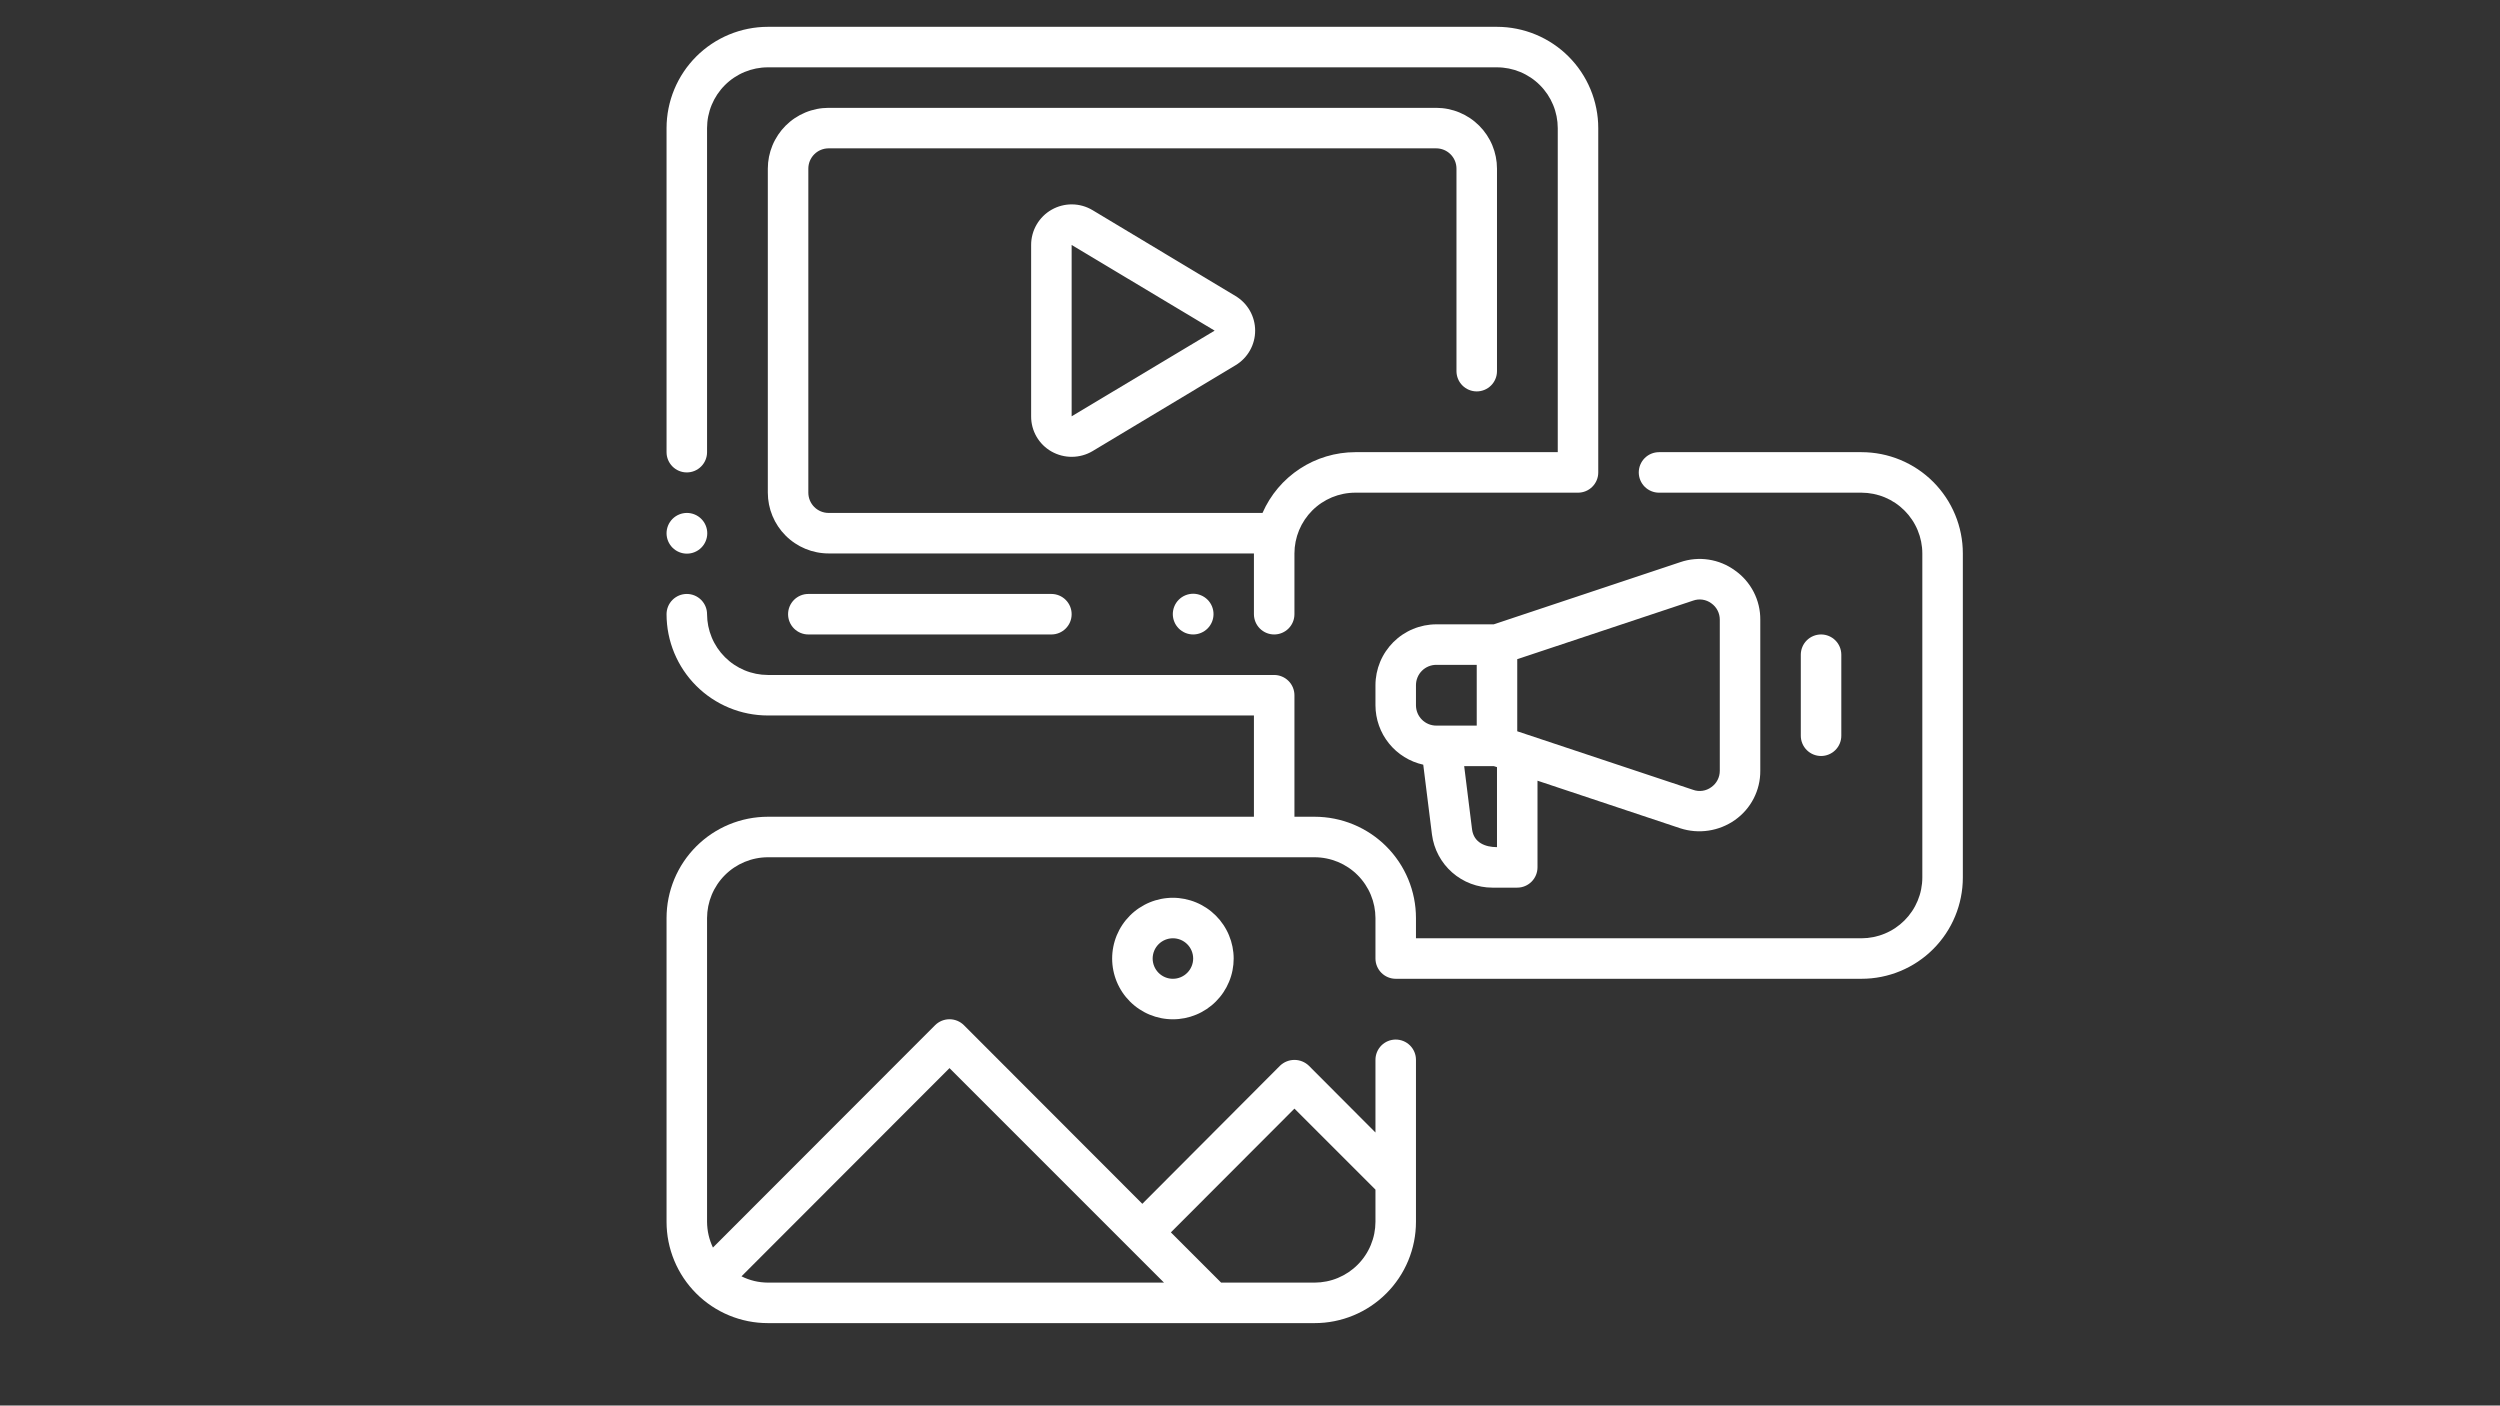 <svg xmlns="http://www.w3.org/2000/svg" xmlns:xlink="http://www.w3.org/1999/xlink" width="1366" zoomAndPan="magnify" viewBox="0 0 1024.5 576" height="768" preserveAspectRatio="xMidYMid meet" version="1.0"><rect x="0" y="0" width="1024.5" height="576" fill="#333333" stroke="none"/><defs><clipPath id="ec16d5dd01"><path d="M 273.152 10.992 L 655 10.992 L 655 260 L 273.152 260 Z M 273.152 10.992 " clip-rule="nonzero"/></clipPath><clipPath id="dba338b64c"><path d="M 273.152 185 L 804.641 185 L 804.641 542.48 L 273.152 542.48 Z M 273.152 185 " clip-rule="nonzero"/></clipPath><clipPath id="4e1fb88e78"><path d="M 273.152 210 L 290 210 L 290 227 L 273.152 227 Z M 273.152 210 " clip-rule="nonzero"/></clipPath></defs><g clip-path="url(#ec16d5dd01)"><path fill="#ffffff" d="M 281.453 193.598 C 281.996 193.598 282.535 193.547 283.07 193.441 C 283.605 193.332 284.125 193.176 284.629 192.969 C 285.133 192.758 285.609 192.504 286.062 192.199 C 286.516 191.898 286.938 191.555 287.32 191.168 C 287.707 190.781 288.051 190.363 288.352 189.91 C 288.656 189.457 288.91 188.98 289.121 188.477 C 289.328 187.973 289.484 187.453 289.594 186.918 C 289.699 186.383 289.75 185.844 289.75 185.297 L 289.75 52.492 C 289.754 51.68 289.793 50.863 289.875 50.055 C 289.953 49.242 290.074 48.438 290.234 47.637 C 290.395 46.836 290.594 46.047 290.832 45.27 C 291.066 44.488 291.344 43.723 291.656 42.969 C 291.969 42.215 292.316 41.48 292.699 40.762 C 293.086 40.043 293.504 39.344 293.957 38.664 C 294.41 37.988 294.895 37.336 295.414 36.703 C 295.93 36.074 296.477 35.473 297.055 34.895 C 297.629 34.316 298.234 33.77 298.863 33.254 C 299.492 32.734 300.148 32.25 300.824 31.797 C 301.504 31.344 302.203 30.926 302.922 30.543 C 303.641 30.156 304.375 29.809 305.129 29.496 C 305.883 29.184 306.648 28.91 307.426 28.672 C 308.207 28.434 308.996 28.234 309.797 28.074 C 310.598 27.914 311.402 27.797 312.211 27.715 C 313.023 27.633 313.836 27.594 314.652 27.594 L 613.465 27.594 C 614.281 27.594 615.094 27.633 615.902 27.715 C 616.715 27.797 617.52 27.914 618.32 28.074 C 619.121 28.234 619.91 28.434 620.691 28.672 C 621.469 28.91 622.234 29.184 622.988 29.496 C 623.742 29.809 624.477 30.156 625.195 30.543 C 625.914 30.926 626.613 31.344 627.293 31.797 C 627.969 32.25 628.625 32.734 629.254 33.254 C 629.883 33.77 630.488 34.316 631.062 34.895 C 631.641 35.473 632.188 36.074 632.703 36.703 C 633.223 37.336 633.707 37.988 634.16 38.664 C 634.613 39.344 635.031 40.043 635.418 40.762 C 635.801 41.48 636.148 42.215 636.461 42.969 C 636.773 43.723 637.051 44.488 637.285 45.27 C 637.523 46.047 637.723 46.836 637.883 47.637 C 638.043 48.438 638.16 49.242 638.242 50.055 C 638.324 50.863 638.363 51.68 638.367 52.492 L 638.367 185.297 L 555.363 185.297 C 553.355 185.301 551.363 185.449 549.379 185.742 C 547.395 186.035 545.441 186.469 543.52 187.043 C 541.598 187.621 539.727 188.332 537.91 189.176 C 536.09 190.023 534.344 190.996 532.664 192.098 C 530.988 193.195 529.398 194.41 527.898 195.742 C 526.395 197.07 524.996 198.5 523.703 200.035 C 522.41 201.566 521.234 203.184 520.172 204.887 C 519.113 206.59 518.184 208.363 517.379 210.199 L 339.555 210.199 C 339.008 210.199 338.469 210.145 337.934 210.039 C 337.402 209.934 336.883 209.773 336.379 209.566 C 335.875 209.355 335.398 209.102 334.945 208.797 C 334.492 208.496 334.07 208.152 333.688 207.766 C 333.301 207.379 332.957 206.961 332.656 206.508 C 332.352 206.055 332.098 205.578 331.887 205.074 C 331.68 204.57 331.52 204.051 331.414 203.52 C 331.309 202.984 331.254 202.445 331.254 201.898 L 331.254 69.094 C 331.254 68.551 331.309 68.008 331.414 67.477 C 331.52 66.941 331.68 66.422 331.887 65.918 C 332.098 65.414 332.352 64.938 332.656 64.484 C 332.957 64.031 333.301 63.613 333.688 63.227 C 334.07 62.84 334.492 62.496 334.945 62.195 C 335.398 61.891 335.875 61.637 336.379 61.426 C 336.883 61.219 337.402 61.062 337.934 60.953 C 338.469 60.848 339.008 60.793 339.555 60.793 L 588.562 60.793 C 589.109 60.793 589.648 60.848 590.184 60.953 C 590.715 61.062 591.234 61.219 591.738 61.426 C 592.242 61.637 592.719 61.891 593.172 62.195 C 593.625 62.496 594.047 62.84 594.43 63.227 C 594.816 63.613 595.16 64.031 595.461 64.484 C 595.766 64.938 596.02 65.414 596.23 65.918 C 596.438 66.422 596.598 66.941 596.703 67.477 C 596.809 68.008 596.863 68.551 596.863 69.094 L 596.863 152.098 C 596.863 152.641 596.918 153.184 597.023 153.715 C 597.129 154.25 597.285 154.77 597.496 155.273 C 597.703 155.777 597.961 156.254 598.262 156.707 C 598.566 157.16 598.91 157.582 599.297 157.965 C 599.68 158.352 600.098 158.695 600.551 159 C 601.008 159.301 601.484 159.559 601.988 159.766 C 602.492 159.973 603.012 160.133 603.543 160.238 C 604.078 160.344 604.621 160.398 605.164 160.398 C 605.711 160.398 606.25 160.344 606.785 160.238 C 607.316 160.133 607.836 159.973 608.34 159.766 C 608.844 159.559 609.324 159.301 609.777 159 C 610.23 158.695 610.648 158.352 611.035 157.965 C 611.418 157.582 611.762 157.16 612.066 156.707 C 612.367 156.254 612.625 155.777 612.832 155.273 C 613.043 154.77 613.199 154.25 613.305 153.715 C 613.41 153.184 613.465 152.641 613.465 152.098 L 613.465 69.094 C 613.465 68.277 613.422 67.465 613.344 66.652 C 613.262 65.844 613.141 65.039 612.98 64.238 C 612.82 63.438 612.621 62.648 612.387 61.867 C 612.148 61.09 611.875 60.32 611.562 59.57 C 611.25 58.816 610.898 58.082 610.516 57.363 C 610.129 56.645 609.711 55.945 609.258 55.266 C 608.805 54.59 608.32 53.934 607.805 53.305 C 607.285 52.676 606.738 52.07 606.164 51.496 C 605.586 50.918 604.984 50.371 604.352 49.855 C 603.723 49.336 603.066 48.852 602.391 48.398 C 601.711 47.945 601.016 47.527 600.297 47.141 C 599.578 46.758 598.84 46.41 598.09 46.098 C 597.336 45.785 596.57 45.508 595.789 45.273 C 595.008 45.035 594.219 44.836 593.418 44.676 C 592.621 44.516 591.816 44.395 591.004 44.316 C 590.191 44.234 589.379 44.195 588.562 44.191 L 339.555 44.191 C 338.738 44.195 337.926 44.234 337.113 44.316 C 336.301 44.395 335.496 44.516 334.699 44.676 C 333.898 44.836 333.109 45.035 332.328 45.273 C 331.547 45.508 330.781 45.785 330.027 46.098 C 329.277 46.41 328.539 46.758 327.82 47.141 C 327.102 47.527 326.402 47.945 325.727 48.398 C 325.047 48.852 324.395 49.336 323.766 49.855 C 323.133 50.371 322.531 50.918 321.953 51.496 C 321.379 52.07 320.832 52.676 320.312 53.305 C 319.797 53.934 319.312 54.59 318.859 55.266 C 318.406 55.945 317.988 56.645 317.602 57.363 C 317.219 58.082 316.867 58.816 316.555 59.57 C 316.242 60.32 315.969 61.09 315.73 61.867 C 315.496 62.648 315.297 63.438 315.137 64.238 C 314.977 65.039 314.855 65.844 314.773 66.652 C 314.695 67.465 314.652 68.277 314.652 69.094 L 314.652 201.898 C 314.652 202.715 314.695 203.527 314.773 204.34 C 314.855 205.148 314.977 205.957 315.137 206.754 C 315.297 207.555 315.496 208.344 315.73 209.125 C 315.969 209.902 316.242 210.672 316.555 211.422 C 316.867 212.176 317.219 212.914 317.602 213.633 C 317.988 214.352 318.406 215.047 318.859 215.727 C 319.312 216.402 319.797 217.059 320.312 217.688 C 320.832 218.316 321.379 218.922 321.953 219.496 C 322.531 220.074 323.133 220.621 323.766 221.137 C 324.395 221.656 325.047 222.141 325.727 222.594 C 326.402 223.047 327.102 223.465 327.82 223.852 C 328.539 224.234 329.277 224.582 330.027 224.895 C 330.781 225.207 331.547 225.484 332.328 225.723 C 333.109 225.957 333.898 226.156 334.699 226.316 C 335.496 226.477 336.301 226.598 337.113 226.676 C 337.926 226.758 338.738 226.801 339.555 226.801 L 513.859 226.801 L 513.859 251.699 C 513.859 252.246 513.914 252.785 514.02 253.32 C 514.125 253.855 514.285 254.375 514.492 254.879 C 514.699 255.383 514.957 255.859 515.258 256.312 C 515.562 256.766 515.906 257.184 516.293 257.57 C 516.676 257.957 517.098 258.301 517.551 258.602 C 518.004 258.906 518.48 259.16 518.984 259.371 C 519.488 259.578 520.008 259.734 520.543 259.844 C 521.074 259.949 521.617 260 522.16 260 C 522.707 260 523.246 259.949 523.781 259.844 C 524.316 259.734 524.832 259.578 525.336 259.371 C 525.84 259.16 526.32 258.906 526.773 258.602 C 527.227 258.301 527.645 257.957 528.031 257.57 C 528.414 257.184 528.758 256.766 529.062 256.312 C 529.363 255.859 529.621 255.383 529.828 254.879 C 530.039 254.375 530.195 253.855 530.301 253.32 C 530.406 252.785 530.461 252.246 530.461 251.699 L 530.461 226.801 C 530.461 225.984 530.504 225.172 530.582 224.359 C 530.664 223.551 530.785 222.742 530.945 221.945 C 531.105 221.145 531.305 220.355 531.539 219.574 C 531.777 218.797 532.051 218.027 532.363 217.277 C 532.676 216.523 533.027 215.785 533.41 215.066 C 533.797 214.348 534.215 213.652 534.668 212.973 C 535.121 212.297 535.605 211.641 536.121 211.012 C 536.641 210.383 537.188 209.777 537.762 209.203 C 538.34 208.625 538.941 208.078 539.574 207.562 C 540.203 207.043 540.855 206.559 541.535 206.105 C 542.211 205.652 542.91 205.234 543.629 204.848 C 544.348 204.465 545.086 204.113 545.836 203.801 C 546.59 203.488 547.355 203.215 548.137 202.977 C 548.918 202.742 549.707 202.543 550.508 202.383 C 551.305 202.223 552.109 202.102 552.922 202.023 C 553.734 201.941 554.547 201.898 555.363 201.898 L 646.664 201.898 C 647.211 201.898 647.75 201.848 648.285 201.738 C 648.82 201.633 649.34 201.477 649.844 201.27 C 650.348 201.059 650.824 200.805 651.277 200.5 C 651.73 200.199 652.148 199.855 652.535 199.469 C 652.922 199.082 653.266 198.664 653.566 198.211 C 653.871 197.758 654.125 197.277 654.336 196.777 C 654.543 196.273 654.699 195.754 654.809 195.219 C 654.914 194.684 654.965 194.145 654.965 193.598 L 654.965 52.492 C 654.965 51.133 654.898 49.777 654.762 48.426 C 654.629 47.074 654.426 45.73 654.16 44.398 C 653.895 43.066 653.562 41.75 653.168 40.449 C 652.773 39.152 652.316 37.875 651.793 36.617 C 651.273 35.363 650.691 34.137 650.051 32.938 C 649.41 31.742 648.711 30.578 647.957 29.445 C 647.203 28.316 646.395 27.227 645.531 26.176 C 644.668 25.129 643.758 24.121 642.797 23.16 C 641.836 22.199 640.832 21.289 639.781 20.426 C 638.73 19.562 637.641 18.754 636.512 18 C 635.383 17.246 634.219 16.547 633.02 15.906 C 631.82 15.266 630.594 14.684 629.34 14.164 C 628.086 13.641 626.805 13.184 625.508 12.789 C 624.207 12.395 622.891 12.062 621.559 11.797 C 620.227 11.531 618.883 11.328 617.531 11.195 C 616.18 11.062 614.824 10.992 613.465 10.992 L 314.652 10.992 C 313.293 10.992 311.938 11.062 310.586 11.195 C 309.234 11.328 307.891 11.531 306.559 11.797 C 305.227 12.062 303.91 12.395 302.609 12.789 C 301.309 13.184 300.031 13.641 298.777 14.164 C 297.523 14.684 296.297 15.266 295.098 15.906 C 293.898 16.547 292.734 17.246 291.605 18 C 290.477 18.754 289.387 19.562 288.336 20.426 C 287.285 21.289 286.281 22.199 285.32 23.16 C 284.359 24.121 283.449 25.129 282.586 26.176 C 281.723 27.227 280.914 28.316 280.16 29.445 C 279.406 30.578 278.707 31.742 278.066 32.938 C 277.426 34.137 276.844 35.363 276.324 36.617 C 275.801 37.875 275.344 39.152 274.949 40.449 C 274.555 41.75 274.223 43.066 273.957 44.398 C 273.691 45.73 273.488 47.074 273.355 48.426 C 273.219 49.777 273.152 51.133 273.152 52.492 L 273.152 185.297 C 273.152 185.844 273.203 186.383 273.309 186.918 C 273.418 187.453 273.574 187.973 273.781 188.477 C 273.992 188.98 274.246 189.457 274.551 189.91 C 274.852 190.363 275.195 190.781 275.582 191.168 C 275.965 191.555 276.387 191.898 276.84 192.199 C 277.293 192.504 277.77 192.758 278.273 192.969 C 278.777 193.176 279.297 193.332 279.832 193.441 C 280.367 193.547 280.906 193.598 281.453 193.598 Z M 281.453 193.598 " fill-opacity="1" fill-rule="nonzero"/></g><path fill="#ffffff" d="M 506.309 121.305 L 447.707 86.109 C 446.445 85.355 445.105 84.781 443.691 84.379 C 442.277 83.98 440.836 83.773 439.367 83.758 C 437.895 83.742 436.449 83.918 435.027 84.285 C 433.602 84.652 432.254 85.199 430.973 85.926 C 429.695 86.648 428.535 87.527 427.488 88.562 C 426.445 89.598 425.555 90.75 424.812 92.02 C 424.074 93.289 423.512 94.633 423.129 96.051 C 422.746 97.473 422.555 98.918 422.559 100.387 L 422.559 170.605 C 422.547 172.074 422.734 173.52 423.109 174.938 C 423.488 176.355 424.043 177.699 424.781 178.969 C 425.52 180.238 426.41 181.391 427.453 182.422 C 428.5 183.453 429.66 184.328 430.941 185.051 C 432.223 185.77 433.578 186.312 435 186.68 C 436.426 187.047 437.875 187.223 439.348 187.207 C 440.816 187.191 442.262 186.988 443.68 186.594 C 445.098 186.199 446.438 185.629 447.707 184.883 L 506.309 149.691 C 506.918 149.324 507.504 148.922 508.062 148.48 C 508.621 148.039 509.148 147.562 509.648 147.055 C 510.145 146.547 510.609 146.008 511.035 145.438 C 511.465 144.867 511.855 144.273 512.207 143.656 C 512.559 143.035 512.867 142.398 513.137 141.738 C 513.406 141.078 513.629 140.402 513.812 139.715 C 513.992 139.027 514.129 138.328 514.223 137.625 C 514.312 136.918 514.359 136.207 514.359 135.496 C 514.359 134.785 514.312 134.074 514.223 133.367 C 514.129 132.664 513.992 131.965 513.812 131.277 C 513.629 130.59 513.406 129.914 513.137 129.254 C 512.867 128.598 512.559 127.957 512.207 127.336 C 511.855 126.719 511.465 126.125 511.035 125.555 C 510.609 124.984 510.145 124.445 509.648 123.938 C 509.148 123.43 508.621 122.953 508.062 122.512 C 507.504 122.07 506.918 121.668 506.309 121.305 Z M 439.156 170.605 L 439.156 100.387 L 497.758 135.496 Z M 439.156 170.605 " fill-opacity="1" fill-rule="nonzero"/><path fill="#ffffff" d="M 497.301 251.66 C 497.301 252.207 497.246 252.75 497.141 253.285 C 497.035 253.824 496.875 254.348 496.668 254.852 C 496.457 255.359 496.199 255.84 495.895 256.293 C 495.59 256.75 495.246 257.172 494.859 257.559 C 494.473 257.945 494.051 258.293 493.594 258.594 C 493.137 258.898 492.656 259.156 492.152 259.367 C 491.645 259.574 491.125 259.734 490.586 259.84 C 490.051 259.949 489.508 260 488.961 260 C 488.41 260 487.871 259.949 487.332 259.84 C 486.793 259.734 486.273 259.574 485.766 259.367 C 485.262 259.156 484.781 258.898 484.324 258.594 C 483.871 258.293 483.449 257.945 483.062 257.559 C 482.672 257.172 482.328 256.75 482.023 256.293 C 481.719 255.84 481.461 255.359 481.254 254.852 C 481.043 254.348 480.887 253.824 480.777 253.285 C 480.672 252.75 480.617 252.207 480.617 251.66 C 480.617 251.113 480.672 250.57 480.777 250.031 C 480.887 249.496 481.043 248.973 481.254 248.469 C 481.461 247.961 481.719 247.48 482.023 247.023 C 482.328 246.57 482.672 246.148 483.062 245.762 C 483.449 245.375 483.871 245.027 484.324 244.723 C 484.781 244.418 485.262 244.164 485.766 243.953 C 486.273 243.742 486.793 243.586 487.332 243.477 C 487.871 243.371 488.41 243.316 488.961 243.316 C 489.508 243.316 490.051 243.371 490.586 243.477 C 491.125 243.586 491.645 243.742 492.152 243.953 C 492.656 244.164 493.137 244.418 493.594 244.723 C 494.051 245.027 494.473 245.375 494.859 245.762 C 495.246 246.148 495.59 246.57 495.895 247.023 C 496.199 247.48 496.457 247.961 496.668 248.469 C 496.875 248.973 497.035 249.496 497.141 250.031 C 497.246 250.57 497.301 251.113 497.301 251.66 Z M 497.301 251.66 " fill-opacity="1" fill-rule="nonzero"/><path fill="#ffffff" d="M 331.254 243.402 C 330.707 243.402 330.168 243.453 329.633 243.559 C 329.098 243.668 328.582 243.824 328.078 244.031 C 327.574 244.242 327.094 244.496 326.641 244.801 C 326.188 245.102 325.77 245.445 325.383 245.832 C 325 246.219 324.656 246.637 324.352 247.09 C 324.051 247.543 323.793 248.02 323.586 248.523 C 323.375 249.027 323.219 249.547 323.113 250.082 C 323.008 250.617 322.953 251.156 322.953 251.699 C 322.953 252.246 323.008 252.785 323.113 253.32 C 323.219 253.855 323.375 254.375 323.586 254.879 C 323.793 255.383 324.051 255.859 324.352 256.312 C 324.656 256.766 325 257.184 325.383 257.57 C 325.77 257.957 326.188 258.301 326.641 258.602 C 327.094 258.906 327.574 259.16 328.078 259.371 C 328.582 259.578 329.098 259.734 329.633 259.844 C 330.168 259.949 330.707 260 331.254 260 L 430.855 260 C 431.402 260 431.941 259.949 432.477 259.844 C 433.012 259.734 433.531 259.578 434.035 259.371 C 434.539 259.16 435.016 258.906 435.469 258.602 C 435.922 258.301 436.34 257.957 436.727 257.57 C 437.113 257.184 437.457 256.766 437.758 256.312 C 438.062 255.859 438.316 255.383 438.527 254.879 C 438.734 254.375 438.891 253.855 439 253.32 C 439.105 252.785 439.156 252.246 439.156 251.699 C 439.156 251.156 439.105 250.617 439 250.082 C 438.891 249.547 438.734 249.027 438.527 248.523 C 438.316 248.02 438.062 247.543 437.758 247.09 C 437.457 246.637 437.113 246.219 436.727 245.832 C 436.34 245.445 435.922 245.102 435.469 244.801 C 435.016 244.496 434.539 244.242 434.035 244.031 C 433.531 243.824 433.012 243.668 432.477 243.559 C 431.941 243.453 431.402 243.402 430.855 243.402 Z M 331.254 243.402 " fill-opacity="1" fill-rule="nonzero"/><g clip-path="url(#dba338b64c)"><path fill="#ffffff" d="M 762.871 185.297 L 679.867 185.297 C 679.32 185.297 678.781 185.352 678.246 185.457 C 677.715 185.562 677.195 185.723 676.691 185.93 C 676.188 186.141 675.707 186.395 675.254 186.695 C 674.801 187 674.383 187.344 673.996 187.73 C 673.613 188.113 673.27 188.535 672.965 188.988 C 672.664 189.441 672.406 189.918 672.199 190.422 C 671.988 190.926 671.832 191.445 671.727 191.98 C 671.621 192.516 671.566 193.055 671.566 193.598 C 671.566 194.145 671.621 194.684 671.727 195.219 C 671.832 195.754 671.988 196.273 672.199 196.773 C 672.406 197.277 672.664 197.758 672.965 198.211 C 673.27 198.664 673.613 199.082 673.996 199.469 C 674.383 199.852 674.801 200.199 675.254 200.5 C 675.707 200.805 676.188 201.059 676.691 201.266 C 677.195 201.477 677.715 201.633 678.246 201.738 C 678.781 201.848 679.32 201.898 679.867 201.898 L 762.871 201.898 C 763.684 201.902 764.5 201.945 765.309 202.027 C 766.121 202.109 766.926 202.23 767.723 202.391 C 768.523 202.551 769.312 202.75 770.09 202.988 C 770.871 203.227 771.637 203.5 772.387 203.812 C 773.141 204.125 773.875 204.477 774.594 204.859 C 775.312 205.246 776.012 205.664 776.688 206.117 C 777.363 206.57 778.02 207.055 778.648 207.574 C 779.277 208.09 779.879 208.637 780.457 209.215 C 781.031 209.789 781.578 210.395 782.098 211.023 C 782.613 211.652 783.098 212.305 783.551 212.984 C 784.004 213.66 784.426 214.359 784.809 215.078 C 785.195 215.793 785.543 216.531 785.855 217.281 C 786.168 218.035 786.445 218.801 786.684 219.578 C 786.922 220.359 787.121 221.148 787.281 221.945 C 787.441 222.746 787.562 223.551 787.645 224.363 C 787.727 225.172 787.77 225.984 787.77 226.801 L 787.77 359.605 C 787.77 360.422 787.727 361.234 787.645 362.043 C 787.562 362.855 787.441 363.66 787.281 364.457 C 787.121 365.258 786.922 366.047 786.684 366.824 C 786.445 367.605 786.168 368.371 785.855 369.125 C 785.543 369.875 785.195 370.609 784.809 371.328 C 784.426 372.047 784.004 372.746 783.551 373.422 C 783.098 374.098 782.613 374.754 782.098 375.383 C 781.578 376.012 781.031 376.617 780.457 377.191 C 779.879 377.77 779.277 378.316 778.648 378.832 C 778.02 379.348 777.363 379.836 776.688 380.289 C 776.012 380.742 775.312 381.16 774.594 381.543 C 773.875 381.93 773.141 382.277 772.387 382.59 C 771.637 382.902 770.871 383.18 770.09 383.418 C 769.312 383.656 768.523 383.855 767.723 384.016 C 766.926 384.176 766.121 384.297 765.309 384.379 C 764.5 384.461 763.684 384.504 762.871 384.508 L 580.262 384.508 L 580.262 376.207 C 580.262 374.848 580.195 373.492 580.062 372.137 C 579.93 370.785 579.73 369.445 579.465 368.109 C 579.199 366.777 578.867 365.461 578.473 364.16 C 578.078 362.859 577.621 361.582 577.102 360.328 C 576.578 359.07 576 357.844 575.359 356.645 C 574.719 355.445 574.02 354.281 573.266 353.152 C 572.508 352.023 571.699 350.934 570.84 349.883 C 569.977 348.832 569.062 347.824 568.102 346.863 C 567.141 345.902 566.137 344.992 565.086 344.129 C 564.035 343.266 562.945 342.457 561.816 341.703 C 560.684 340.949 559.52 340.25 558.324 339.609 C 557.125 338.969 555.898 338.387 554.641 337.867 C 553.387 337.348 552.109 336.891 550.809 336.496 C 549.508 336.102 548.191 335.77 546.855 335.504 C 545.523 335.238 544.18 335.039 542.828 334.906 C 541.477 334.773 540.121 334.703 538.762 334.703 L 530.461 334.703 L 530.461 284.902 C 530.461 284.359 530.406 283.82 530.297 283.285 C 530.191 282.75 530.031 282.234 529.824 281.73 C 529.613 281.227 529.359 280.75 529.055 280.297 C 528.754 279.844 528.406 279.426 528.023 279.039 C 527.637 278.656 527.219 278.312 526.766 278.008 C 526.312 277.707 525.836 277.449 525.332 277.242 C 524.832 277.031 524.312 276.871 523.777 276.766 C 523.246 276.656 522.707 276.605 522.16 276.602 L 314.652 276.602 C 313.836 276.598 313.023 276.559 312.215 276.477 C 311.402 276.395 310.598 276.273 309.801 276.113 C 309 275.949 308.211 275.75 307.434 275.512 C 306.652 275.277 305.887 275 305.133 274.688 C 304.383 274.375 303.648 274.023 302.93 273.641 C 302.211 273.254 301.512 272.836 300.836 272.383 C 300.16 271.93 299.504 271.445 298.875 270.926 C 298.246 270.41 297.641 269.863 297.066 269.289 C 296.488 268.711 295.945 268.109 295.426 267.477 C 294.91 266.848 294.422 266.195 293.969 265.52 C 293.516 264.84 293.098 264.145 292.715 263.426 C 292.328 262.707 291.98 261.973 291.668 261.219 C 291.355 260.465 291.078 259.699 290.84 258.922 C 290.602 258.141 290.402 257.352 290.242 256.555 C 290.082 255.754 289.961 254.949 289.879 254.141 C 289.797 253.328 289.754 252.516 289.75 251.699 C 289.75 251.156 289.699 250.617 289.594 250.082 C 289.484 249.547 289.328 249.027 289.121 248.523 C 288.91 248.02 288.656 247.543 288.352 247.09 C 288.051 246.637 287.707 246.219 287.32 245.832 C 286.934 245.445 286.516 245.102 286.062 244.801 C 285.609 244.496 285.133 244.242 284.629 244.031 C 284.125 243.824 283.605 243.668 283.07 243.559 C 282.535 243.453 281.996 243.402 281.453 243.402 C 280.906 243.402 280.367 243.453 279.832 243.559 C 279.297 243.668 278.777 243.824 278.273 244.031 C 277.77 244.242 277.293 244.496 276.84 244.801 C 276.387 245.102 275.969 245.445 275.582 245.832 C 275.195 246.219 274.852 246.637 274.551 247.09 C 274.246 247.543 273.992 248.02 273.781 248.523 C 273.574 249.027 273.418 249.547 273.309 250.082 C 273.203 250.617 273.152 251.156 273.152 251.699 C 273.152 253.059 273.219 254.414 273.352 255.77 C 273.484 257.121 273.684 258.465 273.949 259.797 C 274.215 261.129 274.547 262.445 274.941 263.746 C 275.336 265.047 275.793 266.324 276.312 267.582 C 276.836 268.836 277.414 270.062 278.055 271.262 C 278.695 272.461 279.395 273.625 280.148 274.754 C 280.906 275.883 281.715 276.977 282.574 278.023 C 283.438 279.074 284.352 280.082 285.312 281.043 C 286.273 282.004 287.277 282.914 288.328 283.777 C 289.379 284.641 290.469 285.449 291.598 286.203 C 292.73 286.957 293.895 287.656 295.094 288.297 C 296.289 288.938 297.516 289.52 298.773 290.039 C 300.027 290.559 301.305 291.016 302.605 291.414 C 303.906 291.809 305.223 292.137 306.559 292.402 C 307.891 292.668 309.234 292.867 310.586 293 C 311.938 293.137 313.293 293.203 314.652 293.203 L 513.859 293.203 L 513.859 334.703 L 314.652 334.703 C 313.293 334.703 311.938 334.773 310.586 334.906 C 309.234 335.039 307.891 335.238 306.559 335.504 C 305.223 335.77 303.906 336.102 302.605 336.496 C 301.305 336.891 300.027 337.348 298.773 337.867 C 297.516 338.387 296.289 338.969 295.094 339.609 C 293.895 340.25 292.73 340.949 291.598 341.703 C 290.469 342.457 289.379 343.266 288.328 344.129 C 287.277 344.992 286.273 345.902 285.312 346.863 C 284.352 347.824 283.438 348.832 282.574 349.883 C 281.715 350.934 280.906 352.023 280.148 353.152 C 279.395 354.281 278.695 355.445 278.055 356.645 C 277.414 357.844 276.836 359.07 276.312 360.328 C 275.793 361.582 275.336 362.859 274.941 364.16 C 274.547 365.461 274.215 366.777 273.949 368.109 C 273.684 369.445 273.484 370.785 273.352 372.137 C 273.219 373.492 273.152 374.848 273.152 376.207 L 273.152 500.711 C 273.152 502.07 273.219 503.426 273.352 504.777 C 273.484 506.133 273.684 507.473 273.949 508.805 C 274.215 510.141 274.547 511.457 274.941 512.758 C 275.336 514.059 275.793 515.336 276.312 516.59 C 276.836 517.848 277.414 519.074 278.055 520.273 C 278.695 521.469 279.395 522.633 280.148 523.766 C 280.906 524.895 281.715 525.984 282.574 527.035 C 283.438 528.086 284.352 529.09 285.312 530.051 C 286.273 531.012 287.277 531.926 288.328 532.789 C 289.379 533.648 290.469 534.457 291.598 535.215 C 292.73 535.969 293.895 536.668 295.094 537.309 C 296.289 537.949 297.516 538.527 298.773 539.051 C 300.027 539.57 301.305 540.027 302.605 540.422 C 303.906 540.816 305.223 541.148 306.559 541.414 C 307.891 541.68 309.234 541.879 310.586 542.012 C 311.938 542.145 313.293 542.211 314.652 542.211 L 538.762 542.211 C 540.121 542.211 541.477 542.145 542.828 542.012 C 544.18 541.879 545.523 541.68 546.855 541.414 C 548.191 541.148 549.508 540.816 550.809 540.422 C 552.109 540.027 553.387 539.57 554.641 539.051 C 555.898 538.527 557.125 537.949 558.324 537.309 C 559.52 536.668 560.684 535.969 561.816 535.215 C 562.945 534.457 564.035 533.648 565.086 532.789 C 566.137 531.926 567.141 531.012 568.102 530.051 C 569.062 529.09 569.977 528.086 570.84 527.035 C 571.699 525.984 572.508 524.895 573.266 523.766 C 574.02 522.633 574.719 521.469 575.359 520.273 C 576 519.074 576.578 517.848 577.102 516.59 C 577.621 515.336 578.078 514.059 578.473 512.758 C 578.867 511.457 579.199 510.141 579.465 508.805 C 579.73 507.473 579.93 506.133 580.062 504.777 C 580.195 503.426 580.262 502.07 580.262 500.711 L 580.262 434.309 C 580.262 433.762 580.211 433.223 580.105 432.688 C 579.996 432.156 579.84 431.637 579.633 431.133 C 579.422 430.629 579.168 430.148 578.863 429.695 C 578.562 429.242 578.219 428.824 577.832 428.438 C 577.445 428.055 577.027 427.711 576.574 427.406 C 576.121 427.105 575.645 426.848 575.141 426.641 C 574.637 426.43 574.117 426.273 573.582 426.168 C 573.047 426.062 572.508 426.008 571.961 426.008 C 571.418 426.008 570.879 426.062 570.344 426.168 C 569.809 426.273 569.289 426.43 568.785 426.641 C 568.281 426.848 567.805 427.105 567.352 427.406 C 566.898 427.711 566.48 428.055 566.094 428.438 C 565.707 428.824 565.363 429.242 565.062 429.695 C 564.758 430.148 564.504 430.629 564.293 431.133 C 564.086 431.637 563.93 432.156 563.82 432.688 C 563.715 433.223 563.664 433.762 563.664 434.309 L 563.664 464.105 L 536.355 436.715 C 535.961 436.34 535.535 436.004 535.078 435.711 C 534.621 435.414 534.141 435.164 533.637 434.965 C 533.133 434.762 532.613 434.609 532.078 434.504 C 531.543 434.402 531.004 434.352 530.461 434.352 C 529.918 434.352 529.379 434.402 528.844 434.504 C 528.309 434.609 527.789 434.762 527.285 434.965 C 526.781 435.164 526.301 435.414 525.844 435.711 C 525.387 436.004 524.961 436.34 524.566 436.715 L 468.125 493.324 L 395 420.113 C 394.613 419.73 394.191 419.387 393.734 419.082 C 393.277 418.781 392.801 418.527 392.293 418.316 C 391.789 418.109 391.266 417.953 390.73 417.848 C 390.195 417.738 389.652 417.688 389.105 417.688 C 388.559 417.688 388.02 417.738 387.48 417.848 C 386.945 417.953 386.426 418.109 385.918 418.316 C 385.414 418.527 384.934 418.781 384.477 419.082 C 384.023 419.387 383.602 419.73 383.215 420.113 L 292.16 511.254 C 290.582 507.914 289.781 504.402 289.75 500.711 L 289.75 376.207 C 289.754 375.391 289.797 374.578 289.879 373.766 C 289.961 372.957 290.082 372.152 290.242 371.352 C 290.402 370.555 290.602 369.766 290.84 368.984 C 291.078 368.207 291.355 367.441 291.668 366.688 C 291.98 365.938 292.328 365.199 292.715 364.48 C 293.098 363.766 293.516 363.066 293.969 362.391 C 294.422 361.711 294.91 361.059 295.426 360.43 C 295.945 359.797 296.488 359.195 297.066 358.621 C 297.641 358.043 298.246 357.496 298.875 356.98 C 299.504 356.461 300.16 355.977 300.836 355.523 C 301.512 355.07 302.211 354.652 302.93 354.266 C 303.648 353.883 304.383 353.531 305.133 353.219 C 305.887 352.906 306.652 352.633 307.434 352.395 C 308.211 352.156 309 351.957 309.801 351.797 C 310.598 351.637 311.402 351.512 312.215 351.43 C 313.023 351.348 313.836 351.309 314.652 351.305 L 538.762 351.305 C 539.578 351.309 540.391 351.348 541.199 351.43 C 542.012 351.512 542.816 351.637 543.613 351.797 C 544.414 351.957 545.203 352.156 545.98 352.395 C 546.762 352.633 547.527 352.906 548.281 353.219 C 549.031 353.531 549.766 353.883 550.484 354.266 C 551.203 354.652 551.902 355.07 552.578 355.523 C 553.254 355.977 553.91 356.461 554.539 356.98 C 555.168 357.496 555.773 358.043 556.348 358.621 C 556.926 359.195 557.473 359.801 557.988 360.43 C 558.504 361.059 558.992 361.711 559.445 362.391 C 559.898 363.066 560.316 363.766 560.699 364.48 C 561.086 365.199 561.434 365.938 561.746 366.688 C 562.059 367.441 562.336 368.207 562.574 368.984 C 562.812 369.766 563.012 370.555 563.172 371.352 C 563.332 372.152 563.453 372.957 563.535 373.766 C 563.617 374.578 563.66 375.391 563.664 376.207 L 563.664 392.805 C 563.664 393.352 563.719 393.891 563.824 394.426 C 563.934 394.957 564.09 395.477 564.301 395.98 C 564.512 396.48 564.766 396.961 565.07 397.414 C 565.371 397.863 565.715 398.285 566.102 398.668 C 566.484 399.055 566.906 399.398 567.355 399.699 C 567.809 400.004 568.289 400.258 568.789 400.469 C 569.293 400.68 569.812 400.836 570.344 400.945 C 570.879 401.051 571.418 401.105 571.961 401.105 L 762.871 401.105 C 764.23 401.105 765.586 401.039 766.938 400.906 C 768.289 400.773 769.633 400.574 770.965 400.309 C 772.301 400.043 773.617 399.711 774.918 399.316 C 776.215 398.922 777.496 398.465 778.75 397.945 C 780.004 397.422 781.234 396.844 782.43 396.203 C 783.629 395.562 784.793 394.863 785.926 394.109 C 787.055 393.352 788.145 392.543 789.195 391.684 C 790.246 390.82 791.25 389.906 792.211 388.945 C 793.172 387.984 794.086 386.98 794.945 385.93 C 795.809 384.879 796.617 383.789 797.375 382.66 C 798.129 381.527 798.828 380.363 799.469 379.168 C 800.109 377.969 800.688 376.742 801.211 375.484 C 801.73 374.23 802.188 372.953 802.582 371.652 C 802.977 370.352 803.309 369.035 803.57 367.699 C 803.836 366.367 804.039 365.023 804.172 363.672 C 804.305 362.32 804.371 360.965 804.371 359.605 L 804.371 226.801 C 804.371 225.441 804.305 224.086 804.172 222.734 C 804.039 221.379 803.836 220.039 803.57 218.703 C 803.309 217.371 802.977 216.055 802.582 214.754 C 802.188 213.453 801.73 212.176 801.211 210.922 C 800.688 209.664 800.109 208.438 799.469 207.238 C 798.828 206.039 798.129 204.875 797.375 203.746 C 796.617 202.617 795.809 201.527 794.945 200.477 C 794.086 199.426 793.172 198.418 792.211 197.457 C 791.25 196.496 790.246 195.586 789.195 194.723 C 788.145 193.859 787.055 193.051 785.926 192.297 C 784.793 191.543 783.629 190.844 782.43 190.203 C 781.234 189.562 780.004 188.98 778.75 188.461 C 777.496 187.941 776.215 187.484 774.918 187.09 C 773.617 186.695 772.301 186.363 770.965 186.098 C 769.633 185.832 768.289 185.633 766.938 185.5 C 765.586 185.367 764.23 185.301 762.871 185.297 Z M 530.461 454.312 L 563.664 487.512 L 563.664 500.711 C 563.66 501.527 563.617 502.34 563.535 503.148 C 563.453 503.961 563.332 504.766 563.172 505.562 C 563.012 506.363 562.812 507.152 562.574 507.93 C 562.336 508.711 562.059 509.477 561.746 510.23 C 561.434 510.98 561.086 511.715 560.699 512.434 C 560.316 513.152 559.898 513.852 559.445 514.527 C 558.992 515.207 558.504 515.859 557.988 516.488 C 557.473 517.117 556.926 517.723 556.348 518.297 C 555.773 518.875 555.168 519.422 554.539 519.938 C 553.91 520.453 553.254 520.941 552.578 521.395 C 551.902 521.848 551.203 522.266 550.484 522.648 C 549.766 523.035 549.031 523.383 548.281 523.695 C 547.527 524.012 546.762 524.285 545.98 524.523 C 545.203 524.762 544.414 524.961 543.613 525.121 C 542.816 525.281 542.012 525.402 541.199 525.484 C 540.391 525.566 539.578 525.609 538.762 525.613 L 500.414 525.613 L 479.828 505.027 Z M 389.105 437.711 L 477.008 525.613 L 314.652 525.613 C 310.855 525.586 307.262 524.73 303.863 523.039 Z M 389.105 437.711 " fill-opacity="1" fill-rule="nonzero"/></g><path fill="#ffffff" d="M 710.992 233.773 C 709.398 232.609 707.691 231.652 705.867 230.898 C 704.043 230.148 702.156 229.625 700.203 229.328 C 698.254 229.031 696.297 228.973 694.332 229.148 C 692.367 229.324 690.449 229.73 688.582 230.371 L 612.137 255.852 L 588.562 255.852 C 587.75 255.855 586.938 255.895 586.125 255.977 C 585.312 256.059 584.508 256.18 583.711 256.34 C 582.91 256.504 582.121 256.703 581.344 256.941 C 580.562 257.176 579.797 257.453 579.047 257.766 C 578.293 258.078 577.559 258.43 576.84 258.812 C 576.121 259.199 575.422 259.617 574.746 260.07 C 574.07 260.523 573.414 261.008 572.785 261.527 C 572.156 262.043 571.555 262.59 570.977 263.164 C 570.402 263.742 569.855 264.344 569.336 264.977 C 568.82 265.605 568.336 266.258 567.883 266.934 C 567.43 267.613 567.008 268.309 566.625 269.027 C 566.238 269.746 565.891 270.48 565.578 271.234 C 565.266 271.988 564.988 272.754 564.75 273.531 C 564.512 274.312 564.312 275.102 564.152 275.898 C 563.992 276.699 563.871 277.504 563.789 278.312 C 563.707 279.125 563.664 279.938 563.664 280.754 L 563.664 289.051 C 563.668 290.461 563.789 291.859 564.031 293.246 C 564.27 294.637 564.629 295.992 565.098 297.32 C 565.566 298.648 566.148 299.93 566.832 301.16 C 567.52 302.387 568.305 303.551 569.191 304.648 C 570.074 305.746 571.043 306.762 572.098 307.695 C 573.152 308.629 574.281 309.465 575.477 310.207 C 576.676 310.953 577.926 311.59 579.23 312.121 C 580.535 312.648 581.875 313.066 583.25 313.371 L 586.82 342.008 C 586.918 342.754 587.047 343.488 587.211 344.223 C 587.375 344.953 587.57 345.676 587.801 346.391 C 588.027 347.105 588.289 347.805 588.578 348.496 C 588.871 349.188 589.195 349.863 589.547 350.523 C 589.898 351.188 590.281 351.832 590.691 352.457 C 591.102 353.086 591.539 353.691 592.004 354.281 C 592.473 354.867 592.961 355.434 593.477 355.977 C 593.996 356.52 594.535 357.039 595.098 357.535 C 595.66 358.031 596.242 358.5 596.848 358.941 C 597.453 359.383 598.078 359.797 598.723 360.184 C 599.363 360.57 600.023 360.926 600.695 361.254 C 601.371 361.582 602.059 361.879 602.762 362.141 C 603.461 362.406 604.172 362.641 604.895 362.84 C 605.617 363.043 606.348 363.211 607.086 363.344 C 607.824 363.48 608.566 363.582 609.312 363.652 C 610.059 363.719 610.805 363.754 611.555 363.754 L 621.766 363.754 C 622.309 363.754 622.848 363.699 623.383 363.594 C 623.918 363.484 624.434 363.328 624.938 363.117 C 625.441 362.906 625.918 362.652 626.371 362.348 C 626.824 362.047 627.242 361.703 627.629 361.316 C 628.012 360.934 628.355 360.512 628.66 360.062 C 628.961 359.609 629.219 359.129 629.426 358.629 C 629.637 358.125 629.793 357.605 629.902 357.074 C 630.008 356.539 630.062 356 630.066 355.457 L 630.066 319.93 L 688.582 339.434 C 690.453 340.039 692.371 340.422 694.332 340.582 C 696.293 340.738 698.246 340.672 700.188 340.375 C 702.133 340.082 704.02 339.566 705.844 338.832 C 707.668 338.098 709.387 337.164 710.992 336.031 C 712.605 334.895 714.062 333.578 715.359 332.09 C 716.652 330.602 717.754 328.977 718.656 327.223 C 719.559 325.465 720.242 323.625 720.699 321.707 C 721.16 319.785 721.383 317.836 721.367 315.863 L 721.367 253.941 C 721.383 251.969 721.16 250.02 720.699 248.098 C 720.242 246.18 719.559 244.34 718.656 242.582 C 717.754 240.828 716.652 239.203 715.359 237.715 C 714.062 236.223 712.605 234.91 710.992 233.773 Z M 588.562 297.352 C 588.02 297.352 587.48 297.297 586.945 297.188 C 586.41 297.082 585.895 296.922 585.391 296.715 C 584.887 296.504 584.41 296.25 583.957 295.945 C 583.504 295.645 583.086 295.301 582.703 294.914 C 582.316 294.531 581.973 294.109 581.668 293.656 C 581.367 293.207 581.109 292.727 580.902 292.227 C 580.691 291.723 580.535 291.203 580.426 290.672 C 580.32 290.137 580.266 289.598 580.262 289.051 L 580.262 280.754 C 580.266 280.207 580.32 279.668 580.426 279.133 C 580.535 278.602 580.691 278.082 580.902 277.578 C 581.109 277.078 581.367 276.598 581.668 276.145 C 581.973 275.695 582.316 275.273 582.703 274.891 C 583.086 274.504 583.504 274.16 583.957 273.859 C 584.41 273.555 584.887 273.301 585.391 273.09 C 585.895 272.883 586.41 272.723 586.945 272.617 C 587.48 272.508 588.02 272.453 588.562 272.453 L 605.164 272.453 L 605.164 297.352 Z M 613.465 347.156 C 608.648 347.156 604.004 345.328 603.254 339.934 L 600.02 313.953 L 612.137 313.953 L 613.465 314.367 Z M 704.77 315.863 C 704.77 316.523 704.695 317.172 704.539 317.812 C 704.387 318.453 704.156 319.066 703.852 319.652 C 703.551 320.238 703.18 320.781 702.746 321.277 C 702.309 321.77 701.824 322.207 701.281 322.586 C 700.754 322.977 700.184 323.297 699.574 323.547 C 698.965 323.797 698.332 323.969 697.684 324.062 C 697.031 324.156 696.379 324.168 695.723 324.102 C 695.066 324.035 694.43 323.891 693.812 323.664 L 621.766 299.676 L 621.766 270.129 L 693.812 246.141 C 694.43 245.914 695.066 245.77 695.723 245.703 C 696.379 245.637 697.031 245.648 697.684 245.742 C 698.332 245.836 698.965 246.008 699.574 246.258 C 700.184 246.508 700.754 246.828 701.281 247.219 C 701.824 247.598 702.309 248.031 702.746 248.527 C 703.18 249.023 703.551 249.566 703.852 250.152 C 704.156 250.738 704.387 251.352 704.539 251.992 C 704.695 252.633 704.77 253.281 704.77 253.941 Z M 704.77 315.863 " fill-opacity="1" fill-rule="nonzero"/><path fill="#ffffff" d="M 754.57 301.504 L 754.57 268.301 C 754.57 267.758 754.516 267.219 754.41 266.684 C 754.305 266.148 754.148 265.629 753.938 265.125 C 753.73 264.621 753.473 264.145 753.172 263.691 C 752.867 263.238 752.523 262.816 752.141 262.434 C 751.754 262.047 751.336 261.703 750.883 261.398 C 750.43 261.098 749.949 260.84 749.445 260.633 C 748.941 260.426 748.422 260.266 747.891 260.16 C 747.355 260.055 746.816 260 746.27 260 C 745.727 260 745.184 260.055 744.652 260.16 C 744.117 260.266 743.598 260.426 743.094 260.633 C 742.59 260.84 742.113 261.098 741.66 261.398 C 741.207 261.703 740.785 262.047 740.402 262.434 C 740.016 262.816 739.672 263.238 739.367 263.691 C 739.066 264.145 738.809 264.621 738.602 265.125 C 738.395 265.629 738.234 266.148 738.129 266.684 C 738.023 267.219 737.969 267.758 737.969 268.301 L 737.969 301.504 C 737.969 302.047 738.023 302.586 738.129 303.121 C 738.234 303.656 738.395 304.176 738.602 304.68 C 738.809 305.184 739.066 305.66 739.367 306.113 C 739.672 306.566 740.016 306.988 740.402 307.371 C 740.785 307.758 741.207 308.102 741.66 308.406 C 742.113 308.707 742.59 308.961 743.094 309.172 C 743.598 309.379 744.117 309.539 744.652 309.645 C 745.184 309.75 745.727 309.805 746.27 309.805 C 746.816 309.805 747.355 309.75 747.891 309.645 C 748.422 309.539 748.941 309.379 749.445 309.172 C 749.949 308.961 750.43 308.707 750.883 308.406 C 751.336 308.102 751.754 307.758 752.141 307.371 C 752.523 306.988 752.867 306.566 753.172 306.113 C 753.473 305.66 753.73 305.184 753.938 304.68 C 754.148 304.176 754.305 303.656 754.41 303.121 C 754.516 302.586 754.57 302.047 754.57 301.504 Z M 754.57 301.504 " fill-opacity="1" fill-rule="nonzero"/><path fill="#ffffff" d="M 480.66 367.906 C 479.844 367.906 479.031 367.945 478.219 368.027 C 477.406 368.105 476.602 368.227 475.801 368.383 C 475 368.543 474.211 368.742 473.43 368.977 C 472.652 369.215 471.883 369.488 471.129 369.801 C 470.375 370.113 469.641 370.461 468.922 370.848 C 468.203 371.23 467.504 371.648 466.824 372.102 C 466.148 372.555 465.492 373.039 464.863 373.559 C 464.23 374.074 463.629 374.621 463.051 375.199 C 462.477 375.777 461.93 376.379 461.41 377.008 C 460.895 377.641 460.406 378.293 459.953 378.973 C 459.5 379.652 459.082 380.348 458.699 381.066 C 458.312 381.789 457.965 382.523 457.652 383.277 C 457.34 384.031 457.066 384.797 456.832 385.578 C 456.594 386.359 456.395 387.148 456.238 387.949 C 456.078 388.75 455.957 389.555 455.879 390.367 C 455.797 391.176 455.758 391.992 455.758 392.805 C 455.758 393.621 455.797 394.438 455.879 395.246 C 455.957 396.059 456.078 396.863 456.238 397.664 C 456.395 398.465 456.594 399.254 456.832 400.035 C 457.066 400.816 457.34 401.582 457.652 402.336 C 457.965 403.09 458.312 403.824 458.699 404.543 C 459.082 405.266 459.5 405.961 459.953 406.641 C 460.406 407.32 460.895 407.973 461.41 408.605 C 461.93 409.234 462.477 409.836 463.051 410.414 C 463.629 410.992 464.23 411.539 464.863 412.055 C 465.492 412.574 466.148 413.059 466.824 413.512 C 467.504 413.965 468.203 414.383 468.922 414.766 C 469.641 415.152 470.375 415.5 471.129 415.812 C 471.883 416.125 472.652 416.398 473.43 416.637 C 474.211 416.871 475 417.07 475.801 417.23 C 476.602 417.387 477.406 417.508 478.219 417.586 C 479.031 417.668 479.844 417.707 480.66 417.707 C 481.477 417.707 482.289 417.668 483.102 417.586 C 483.91 417.508 484.719 417.387 485.516 417.23 C 486.316 417.07 487.105 416.871 487.887 416.637 C 488.668 416.398 489.434 416.125 490.188 415.812 C 490.941 415.5 491.68 415.152 492.398 414.766 C 493.117 414.383 493.816 413.965 494.492 413.512 C 495.172 413.059 495.824 412.574 496.457 412.055 C 497.086 411.539 497.691 410.992 498.266 410.414 C 498.844 409.836 499.391 409.234 499.906 408.605 C 500.426 407.973 500.91 407.32 501.363 406.641 C 501.816 405.961 502.234 405.266 502.621 404.543 C 503.004 403.824 503.352 403.09 503.664 402.336 C 503.977 401.582 504.25 400.816 504.488 400.035 C 504.727 399.254 504.922 398.465 505.082 397.664 C 505.242 396.863 505.359 396.059 505.441 395.246 C 505.52 394.438 505.559 393.621 505.559 392.805 C 505.559 391.992 505.516 391.18 505.434 390.367 C 505.352 389.559 505.23 388.754 505.07 387.953 C 504.91 387.156 504.711 386.367 504.473 385.586 C 504.234 384.809 503.957 384.043 503.645 383.289 C 503.332 382.535 502.984 381.801 502.598 381.082 C 502.215 380.363 501.793 379.668 501.34 378.988 C 500.887 378.312 500.402 377.66 499.887 377.027 C 499.367 376.398 498.82 375.797 498.246 375.219 C 497.668 374.645 497.066 374.098 496.438 373.582 C 495.809 373.062 495.152 372.578 494.477 372.125 C 493.801 371.672 493.102 371.254 492.383 370.867 C 491.664 370.484 490.93 370.133 490.176 369.82 C 489.426 369.508 488.66 369.23 487.879 368.996 C 487.102 368.758 486.312 368.559 485.512 368.395 C 484.715 368.234 483.91 368.113 483.098 368.031 C 482.285 367.949 481.473 367.906 480.66 367.906 Z M 480.66 401.105 C 480.113 401.105 479.574 401.055 479.039 400.949 C 478.504 400.84 477.984 400.684 477.484 400.477 C 476.98 400.266 476.5 400.012 476.047 399.707 C 475.594 399.406 475.176 399.062 474.789 398.676 C 474.406 398.289 474.059 397.871 473.758 397.418 C 473.453 396.965 473.199 396.488 472.992 395.984 C 472.781 395.48 472.625 394.961 472.52 394.426 C 472.41 393.891 472.359 393.352 472.359 392.805 C 472.359 392.262 472.41 391.723 472.52 391.188 C 472.625 390.652 472.781 390.133 472.992 389.629 C 473.199 389.125 473.453 388.648 473.758 388.195 C 474.059 387.742 474.406 387.324 474.789 386.938 C 475.176 386.551 475.594 386.207 476.047 385.906 C 476.5 385.602 476.98 385.348 477.484 385.137 C 477.984 384.93 478.504 384.773 479.039 384.664 C 479.574 384.559 480.113 384.508 480.66 384.508 C 481.203 384.508 481.742 384.559 482.277 384.664 C 482.812 384.773 483.332 384.93 483.836 385.137 C 484.34 385.348 484.816 385.602 485.27 385.906 C 485.723 386.207 486.145 386.551 486.527 386.938 C 486.914 387.324 487.258 387.742 487.562 388.195 C 487.863 388.648 488.117 389.125 488.328 389.629 C 488.535 390.133 488.695 390.652 488.801 391.188 C 488.906 391.723 488.961 392.262 488.961 392.805 C 488.957 393.352 488.902 393.891 488.797 394.426 C 488.688 394.957 488.531 395.477 488.32 395.98 C 488.113 396.48 487.855 396.961 487.555 397.414 C 487.25 397.863 486.906 398.285 486.52 398.668 C 486.137 399.055 485.719 399.398 485.266 399.699 C 484.812 400.004 484.336 400.258 483.832 400.469 C 483.328 400.676 482.812 400.836 482.277 400.945 C 481.742 401.051 481.203 401.105 480.66 401.105 Z M 480.66 401.105 " fill-opacity="1" fill-rule="nonzero"/><g clip-path="url(#4e1fb88e78)"><path fill="#ffffff" d="M 289.836 218.543 C 289.836 219.09 289.781 219.633 289.676 220.168 C 289.566 220.707 289.41 221.227 289.199 221.734 C 288.988 222.238 288.734 222.719 288.43 223.176 C 288.125 223.633 287.777 224.051 287.391 224.441 C 287.004 224.828 286.582 225.172 286.129 225.477 C 285.672 225.781 285.191 226.039 284.684 226.246 C 284.18 226.457 283.656 226.617 283.121 226.723 C 282.582 226.828 282.039 226.883 281.492 226.883 C 280.945 226.883 280.402 226.828 279.867 226.723 C 279.328 226.617 278.805 226.457 278.301 226.246 C 277.793 226.039 277.312 225.781 276.859 225.477 C 276.402 225.172 275.98 224.828 275.594 224.441 C 275.207 224.051 274.859 223.633 274.559 223.176 C 274.254 222.719 273.996 222.238 273.785 221.734 C 273.578 221.227 273.418 220.707 273.312 220.168 C 273.203 219.633 273.152 219.09 273.152 218.543 C 273.152 217.992 273.203 217.449 273.312 216.914 C 273.418 216.375 273.578 215.855 273.785 215.348 C 273.996 214.844 274.254 214.363 274.559 213.906 C 274.859 213.453 275.207 213.031 275.594 212.645 C 275.98 212.254 276.402 211.91 276.859 211.605 C 277.312 211.301 277.793 211.043 278.301 210.836 C 278.805 210.625 279.328 210.465 279.867 210.359 C 280.402 210.254 280.945 210.199 281.492 210.199 C 282.039 210.199 282.582 210.254 283.121 210.359 C 283.656 210.465 284.18 210.625 284.684 210.836 C 285.191 211.043 285.672 211.301 286.129 211.605 C 286.582 211.91 287.004 212.254 287.391 212.645 C 287.777 213.031 288.125 213.453 288.43 213.906 C 288.734 214.363 288.988 214.844 289.199 215.348 C 289.41 215.855 289.566 216.375 289.676 216.914 C 289.781 217.449 289.836 217.992 289.836 218.543 Z M 289.836 218.543 " fill-opacity="1" fill-rule="nonzero"/></g></svg>